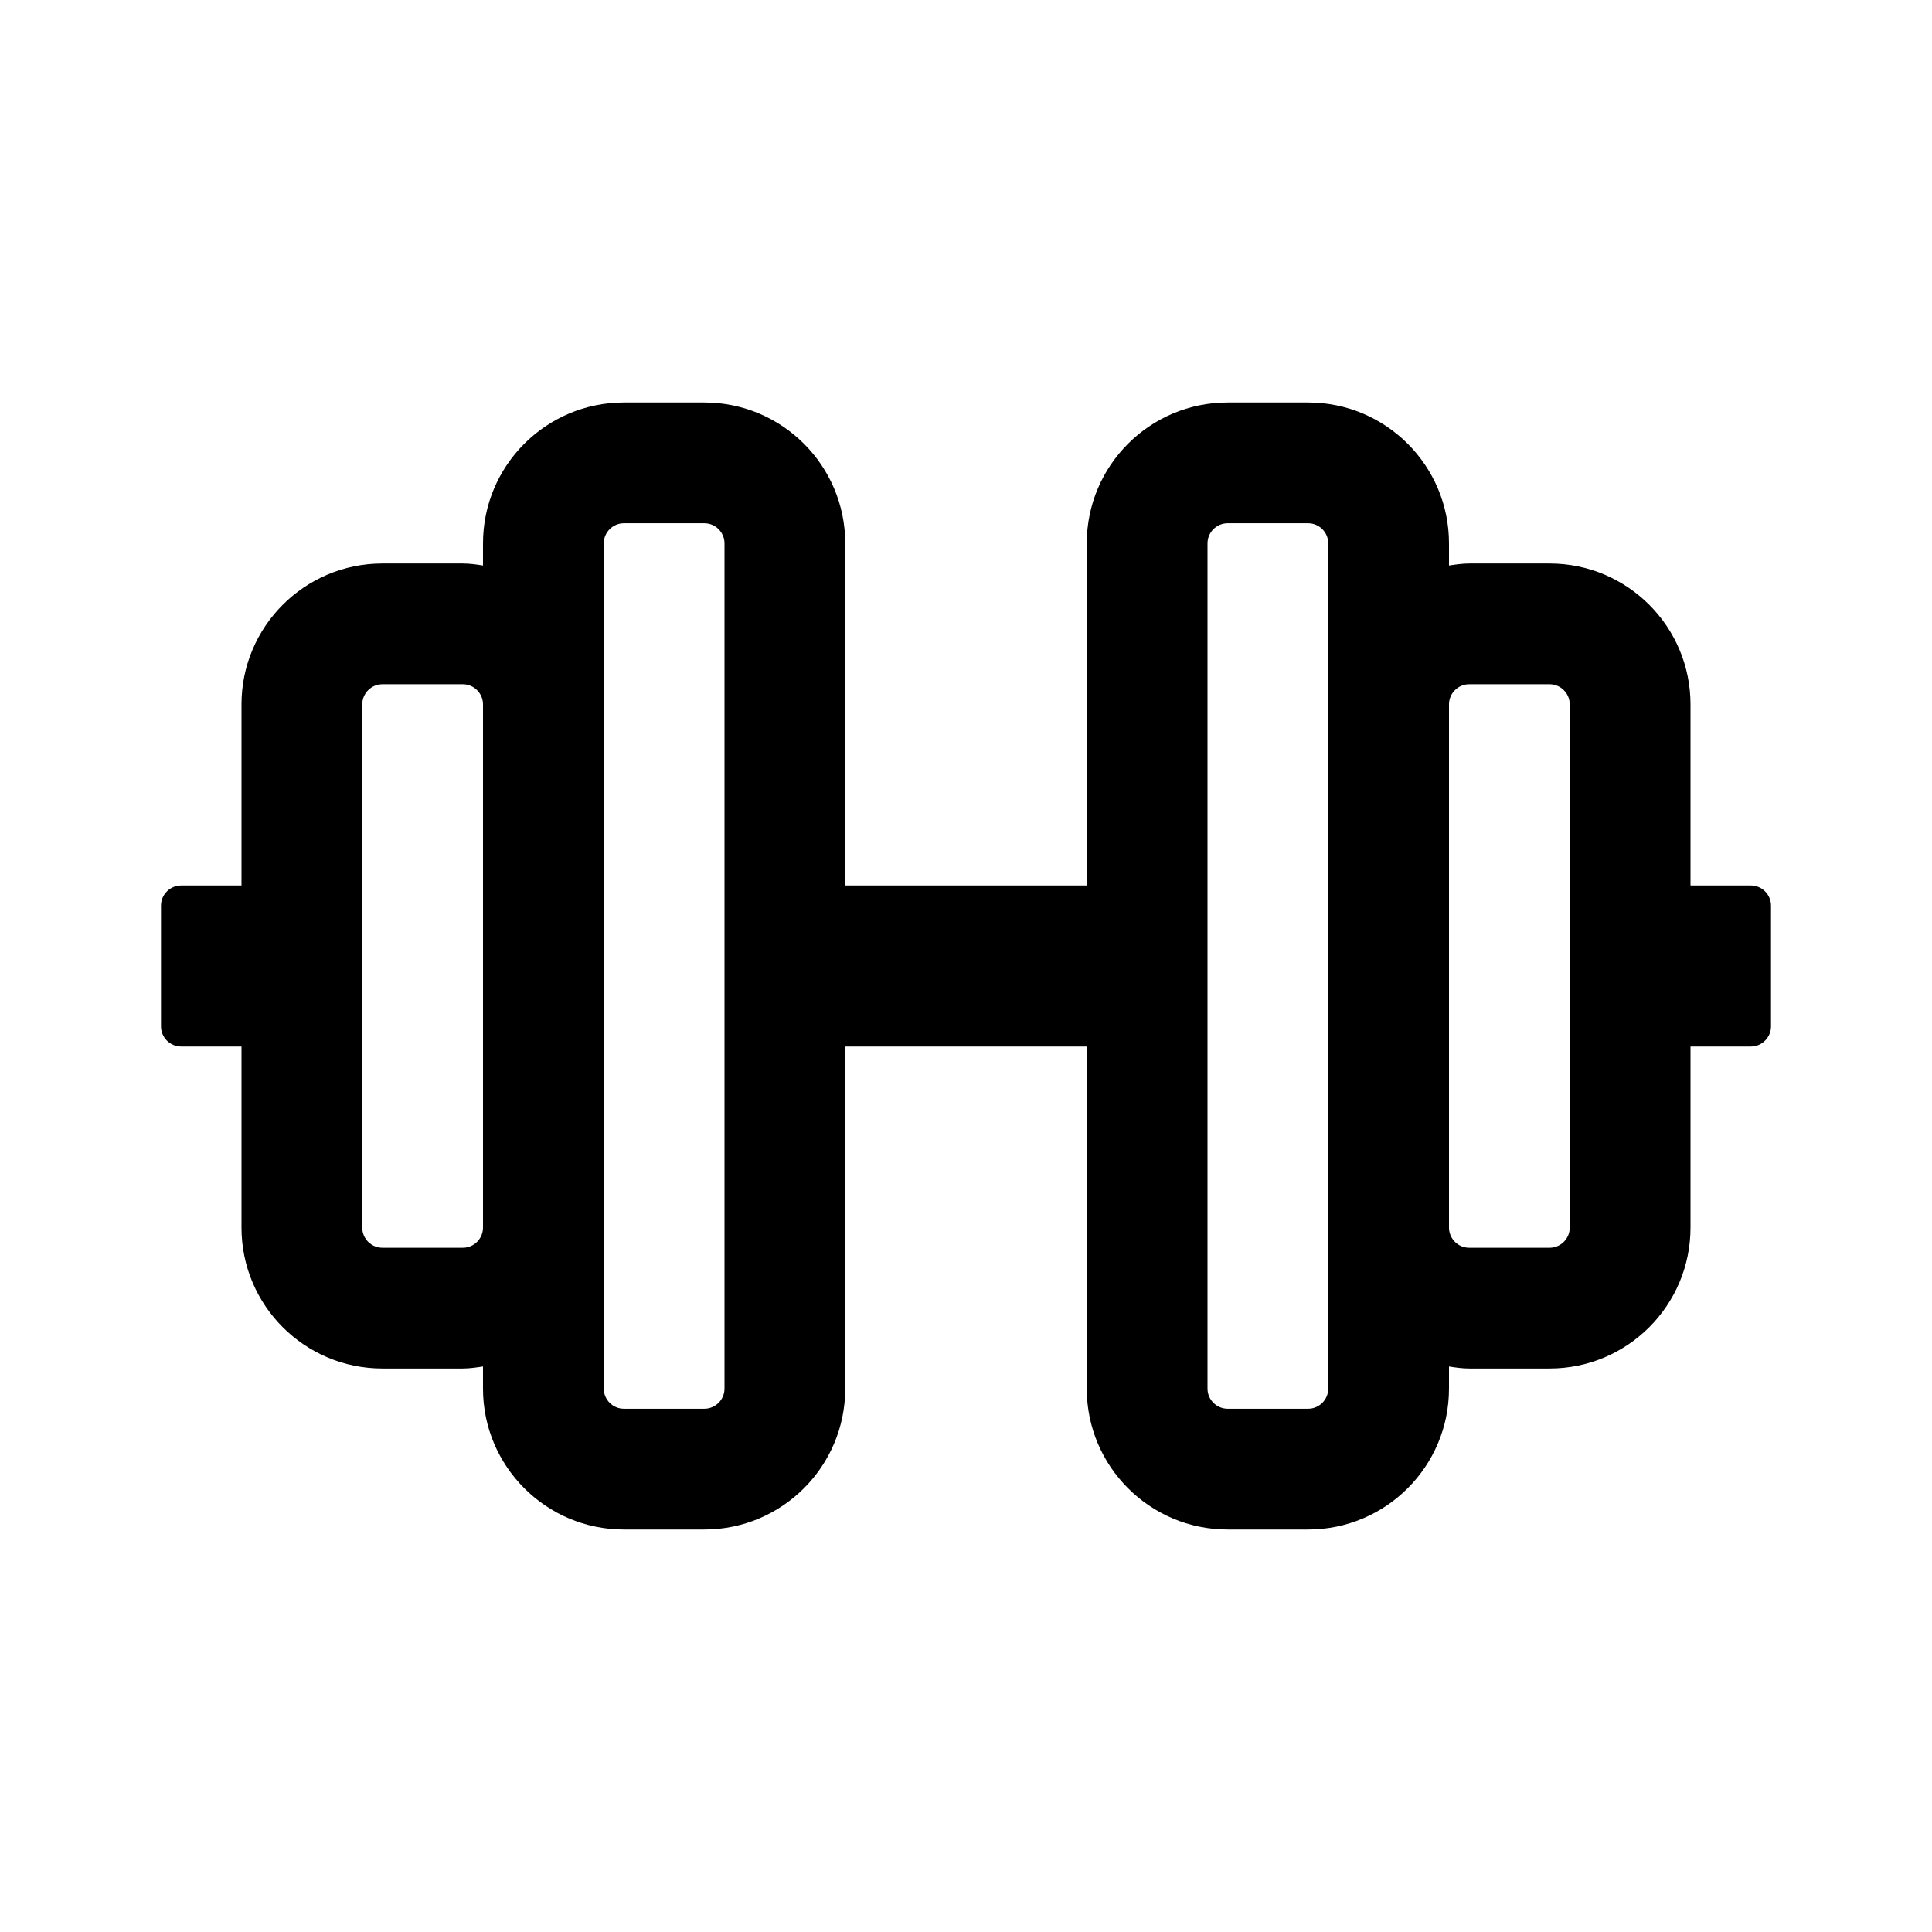 <svg fill="currentColor" height="24" viewBox="0 0 24 24" width="24" xmlns="http://www.w3.org/2000/svg"><path d="m21.75 11h-.75v-2.25c0-.966-.784-1.75-1.75-1.75h-1c-.084 0-.169.013-.25.025v-.275c0-.966-.784-1.75-1.75-1.75h-1c-.966 0-1.75.784-1.75 1.75v4.25h-3v-4.25c0-.966-.784-1.75-1.75-1.75h-1c-.966 0-1.75.784-1.75 1.75v.275c-.081-.013-.166-.025-.25-.025h-1c-.966 0-1.75.784-1.75 1.75v2.25h-.75c-.138 0-.25.113-.25.25v1.5c0 .138.113.25.25.25h.75v2.25c0 .966.784 1.75 1.75 1.75h1c.084 0 .169-.013.25-.025v.275c0 .966.784 1.75 1.75 1.75h1c.966 0 1.75-.784 1.75-1.75v-4.25h3v4.25c0 .966.784 1.75 1.75 1.75h1c.966 0 1.75-.784 1.75-1.75v-.275c.081.013.166.025.25.025h1c.966 0 1.75-.784 1.75-1.75v-2.25h.75c.138 0 .25-.113.25-.25v-1.5c0-.138-.113-.25-.25-.25zm-16 4.5h-1c-.138 0-.25-.113-.25-.25v-6.5c0-.138.113-.25.25-.25h1c.138 0 .25.113.25.25v6.5c0 .138-.113.25-.25.25zm3.25 1.75c0 .138-.113.25-.25.25h-1c-.138 0-.25-.113-.25-.25v-10.5c0-.138.113-.25.25-.25h1c.138 0 .25.113.25.25zm7.5 0c0 .138-.113.25-.25.25h-1c-.138 0-.25-.113-.25-.25v-10.5c0-.138.113-.25.25-.25h1c.138 0 .25.113.25.25zm3-2c0 .138-.113.25-.25.25h-1c-.138 0-.25-.113-.25-.25v-6.5c0-.138.113-.25.25-.25h1c.138 0 .25.113.25.25z" fill="#000"/></svg>